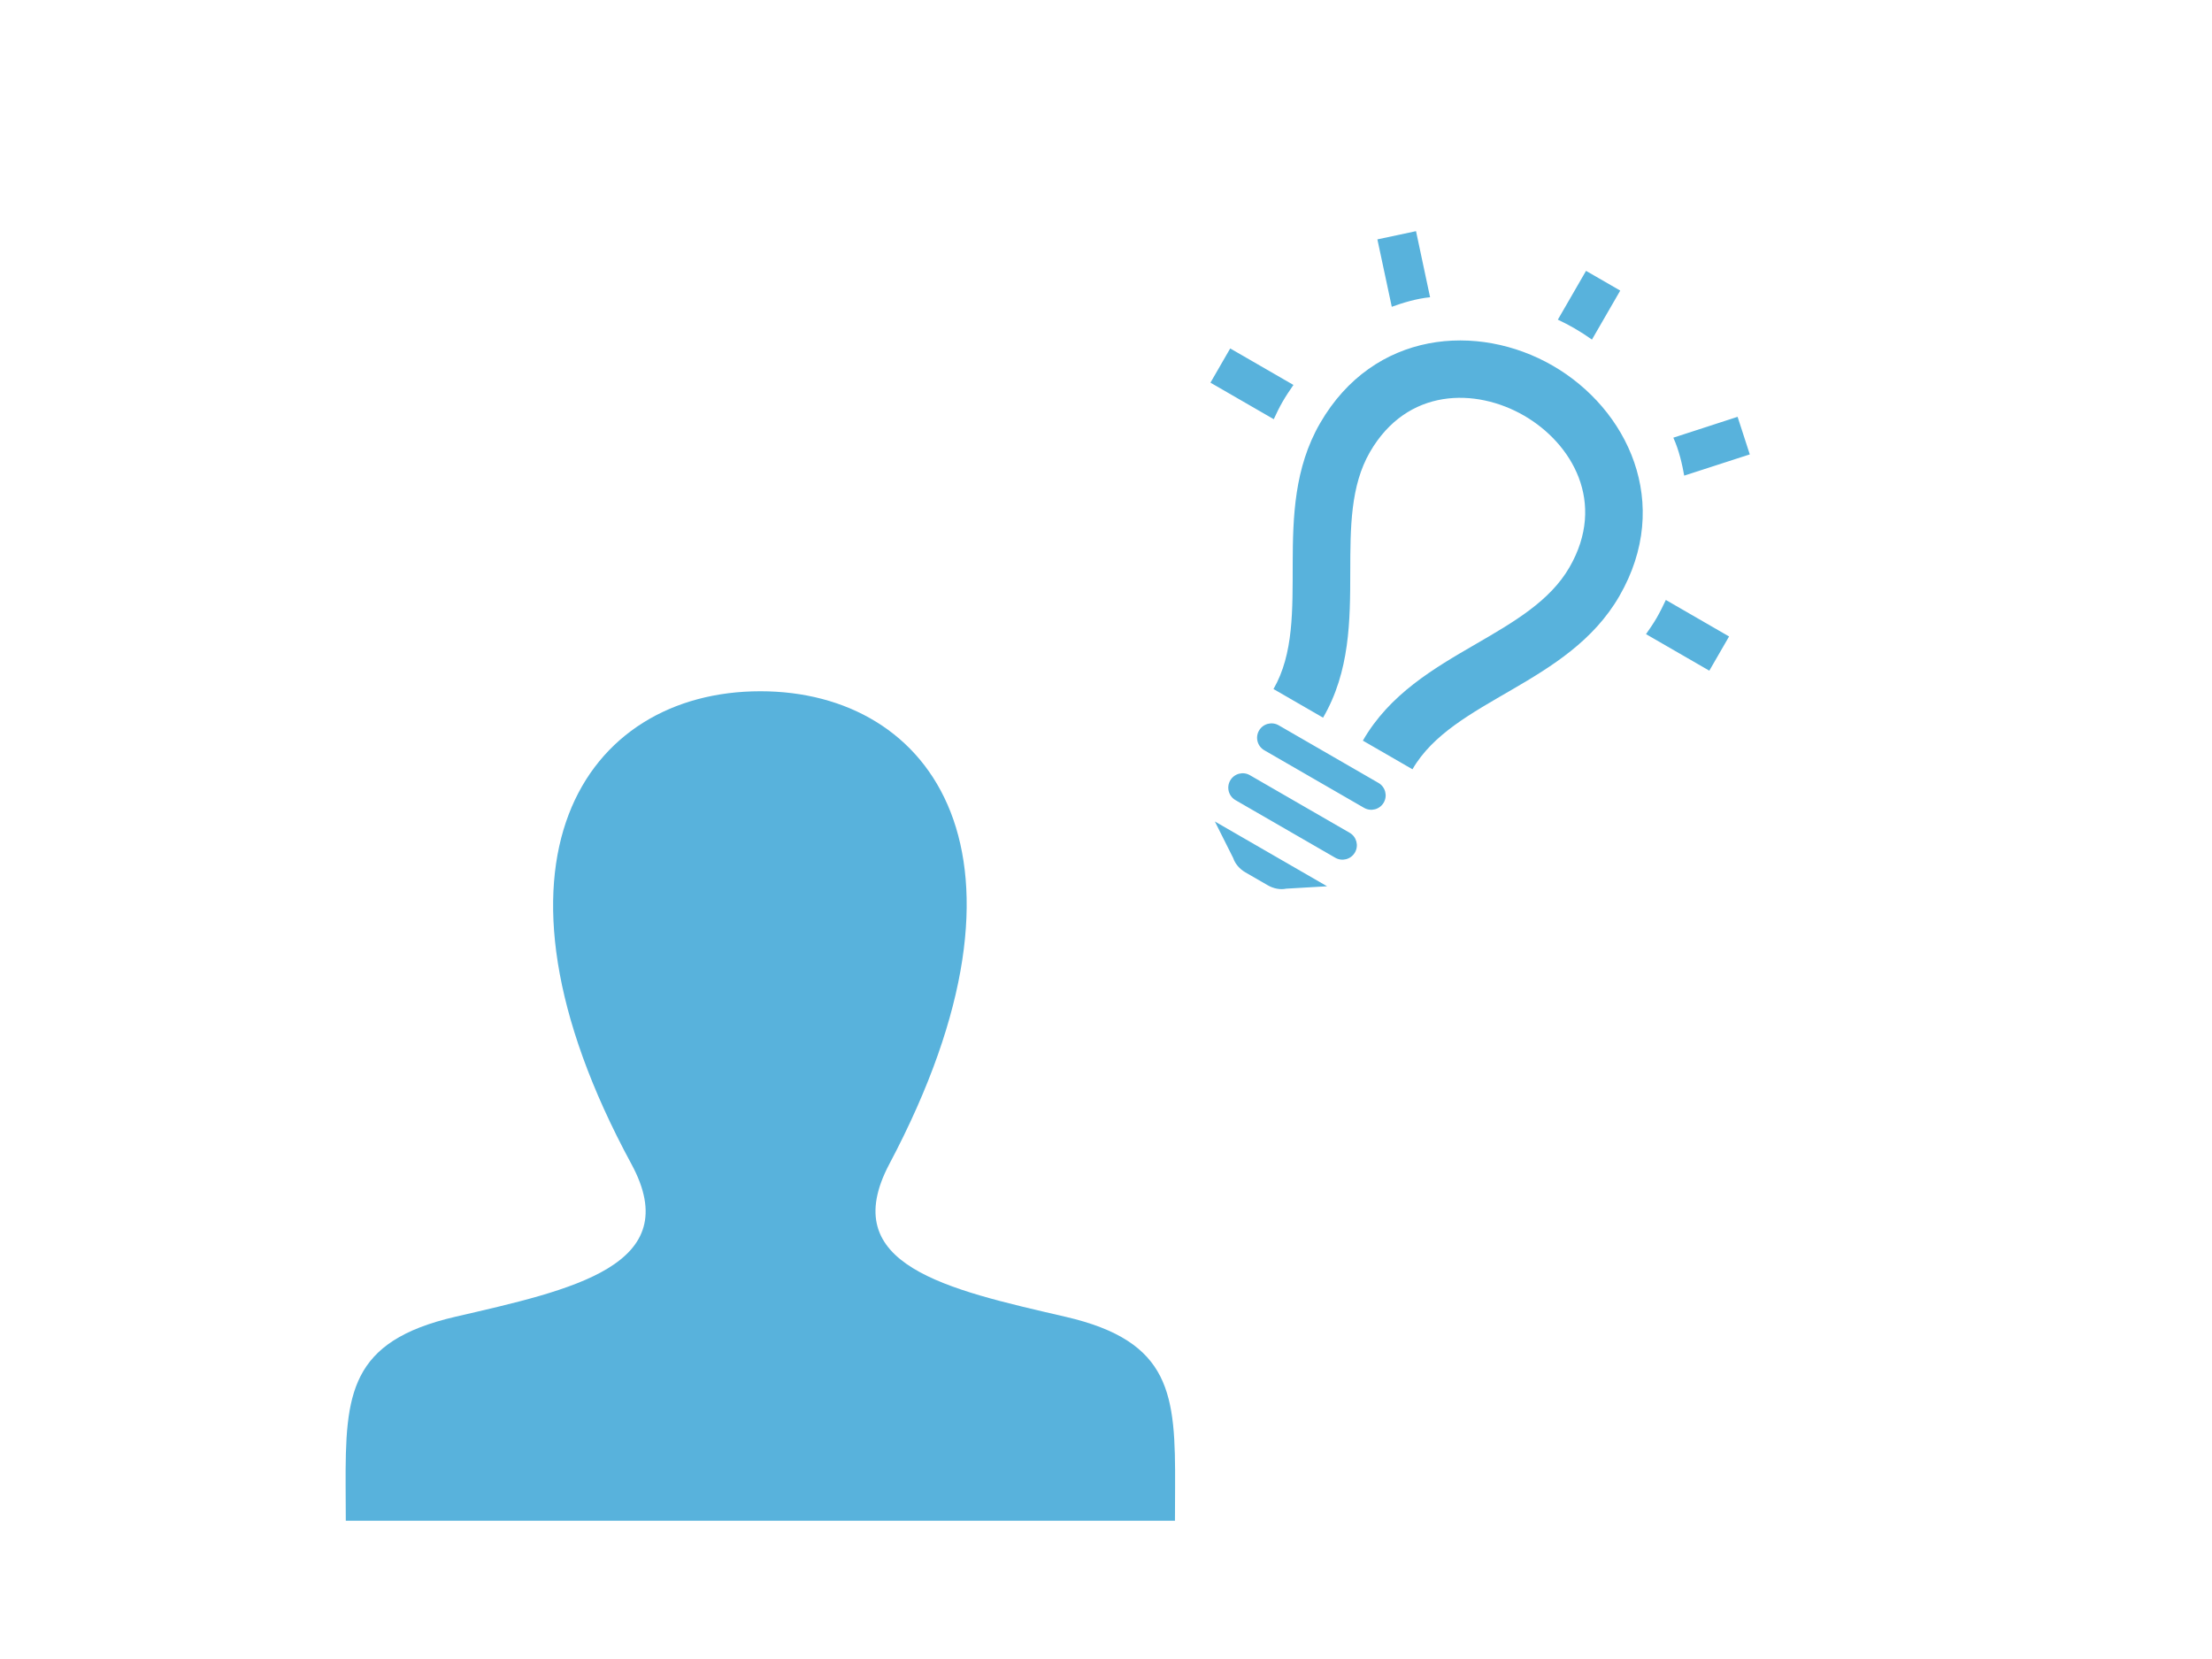 <?xml version="1.0" encoding="UTF-8" standalone="no"?><!DOCTYPE svg PUBLIC "-//W3C//DTD SVG 1.1//EN" "http://www.w3.org/Graphics/SVG/1.1/DTD/svg11.dtd"><svg width="100%" height="100%" viewBox="0 0 320 240" version="1.1" xmlns="http://www.w3.org/2000/svg" xmlns:xlink="http://www.w3.org/1999/xlink" xml:space="preserve" style="fill-rule:evenodd;clip-rule:evenodd;stroke-linejoin:round;stroke-miterlimit:1.414;"><path d="M234.265,86.234c-7.434,12.875 -24.063,14.893 -29.929,25.055l-7.177,-4.144c3.857,-6.707 10.201,-10.42 16.349,-13.977c5.507,-3.196 10.717,-6.211 13.54,-11.101c5.4,-9.353 0.37,-17.934 -6.587,-21.95c-6.946,-4.011 -16.881,-4.07 -22.281,5.283c-2.823,4.89 -2.829,10.91 -2.844,17.276c-0.006,7.103 -0.046,14.456 -3.933,21.146l-7.173,-4.142c5.866,-10.161 -0.7,-25.571 6.733,-38.446c7.756,-13.434 22.843,-14.582 33.665,-8.334c10.829,6.252 17.389,19.907 9.637,33.334Zm-42.28,41.98l-16.238,-9.375l2.656,5.291c0.27,0.825 0.919,1.584 1.767,2.074l3.226,1.862c0.848,0.49 1.83,0.672 2.679,0.493l5.91,-0.345Zm3.265,-7.738l-14.434,-8.333c-0.996,-0.575 -2.271,-0.233 -2.846,0.763c-0.575,0.996 -0.234,2.271 0.762,2.846l14.434,8.333c0.996,0.575 2.271,0.233 2.846,-0.763c0.575,-0.996 0.233,-2.271 -0.762,-2.846Zm4.166,-7.216l-14.434,-8.334c-0.996,-0.575 -2.27,-0.233 -2.845,0.763c-0.575,0.996 -0.234,2.271 0.762,2.846l14.434,8.333c0.996,0.575 2.271,0.233 2.846,-0.763c0.575,-0.995 0.233,-2.27 -0.763,-2.845Zm-15.147,-52.615l-9.158,-5.287l2.858,-4.951l9.147,5.281c-0.535,0.778 -1.072,1.566 -1.565,2.421c-0.486,0.841 -0.89,1.69 -1.282,2.536Zm17.073,-16.263l-2.082,-9.752l5.589,-1.189l2.034,9.56c-1.998,0.194 -4.02,0.83 -5.541,1.381Zm40.731,18.936l9.296,-3.019l1.765,5.436l-9.487,3.072c-0.283,-1.592 -0.739,-3.66 -1.574,-5.489Zm-16.706,-17.074l4.077,-7.061l4.948,2.856l-4.092,7.087c-0.825,-0.587 -1.677,-1.137 -2.547,-1.639c-0.776,-0.448 -1.572,-0.86 -2.386,-1.243Zm24.771,45.83l-2.858,4.95l-9.159,-5.287c0.537,-0.763 1.071,-1.537 1.556,-2.378c0.494,-0.855 0.908,-1.714 1.313,-2.567l9.148,5.282Z" style="fill:#58b2dc;"/><path d="M154.11,190.485c-17.195,-3.975 -33.2,-7.455 -25.45,-22.095c23.6,-44.56 6.255,-68.39 -18.66,-68.39c-25.41,0 -42.32,24.745 -18.66,68.39c7.985,14.725 -8.625,18.2 -25.45,22.095c-15.365,3.545 -15.94,11.17 -15.89,24.515c0.01,1.585 0.025,3.245 0.025,5l119.95,0c0,-1.695 0.015,-3.305 0.02,-4.845c0.06,-13.435 -0.465,-21.11 -15.885,-24.67Z" style="fill:#58b2dc;"/></svg>